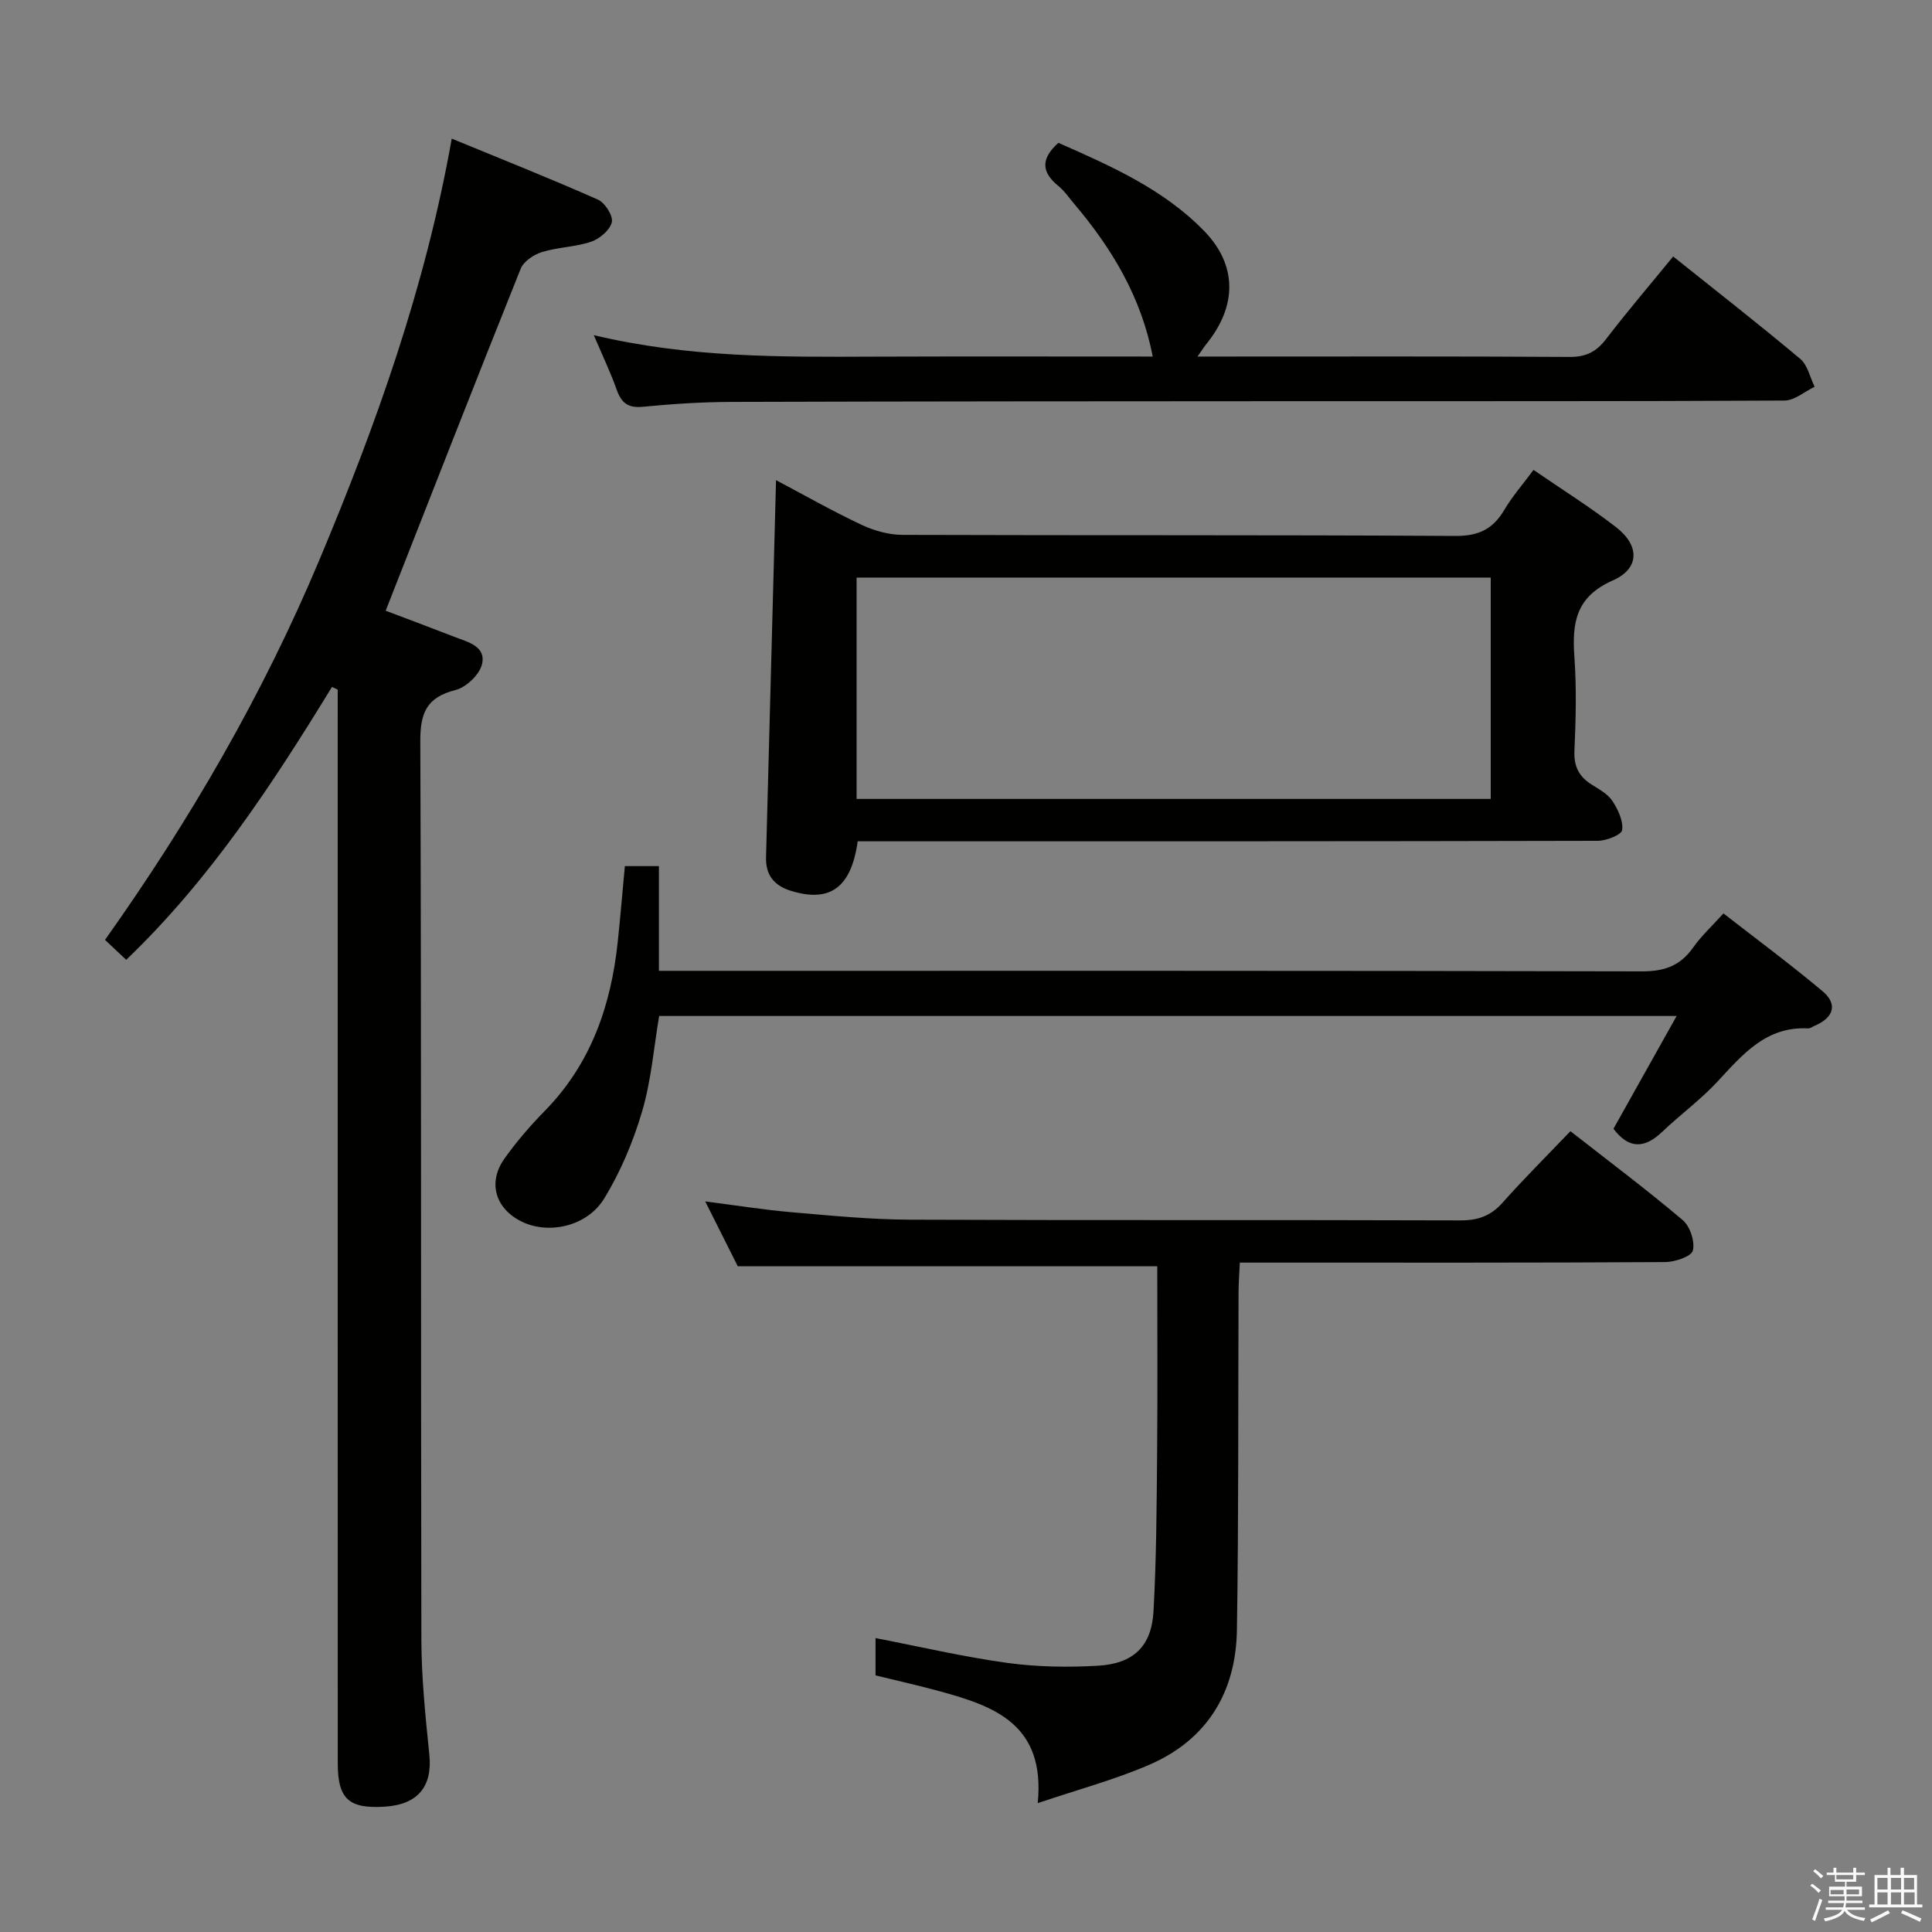 <svg enable-background="new 0 0 400 400" viewBox="0 0 400 400" xmlns="http://www.w3.org/2000/svg"><rect x="0" y="0" width="400" height="400" fill="#808080" stroke="none"/><path d="m374.8 390.4.4-.4c.7.5 1.3 1 1.8 1.4l-.5.5c-.5-.6-1.1-1.1-1.7-1.5zm1 7.3-.6-.3c.5-1.4 1.1-2.8 1.5-4.3.2.1.4.2.6.3-.5 1.3-1 2.8-1.5 4.3zm-.4-10.3.4-.4c.4.3 1 .8 1.7 1.4l-.5.5c-.4-.5-1-1-1.6-1.5zm2.5.3h1.7v-1h.6v1h3.5v-1h.6v1h1.8v.5h-1.8v1.4h-2v1h3.2v2h-3.2v.9h3.3v.5h-3.4c0 .3-.1.6-.1.9h4v.5h-3.7c.7.9 1.9 1.5 3.8 1.7-.1.2-.2.4-.3.6-2.1-.4-3.5-1.1-4-2.1-.4 1-1.8 1.7-4 2.2-.1-.2-.2-.4-.3-.6 2.1-.4 3.4-1 3.8-1.8h-3.4v-.5h3.6c.1-.3.1-.6.2-.9h-3.3v-.5h3.4c0-.3 0-.6 0-.9h-3.2v-2h3.3v-1h-2.1v-1.4h-1.7v-.5zm1.1 3.5v1h2.7c0-.3 0-.4 0-.4 0-.1 0-.2 0-.2 0-.1 0-.2 0-.3h-2.7zm1.2-3v.9h3.5v-.9zm4.7 3h-2.6v.6.4h2.6z" fill="#fafafb"/><path d="m393.6 386.7h.6v1.5h2.7v6.1h1.1v.6h-11v-.6h1.1v-6.1h2.7v-1.5h.6v1.5h2.1v-1.5zm-2.7 8.8.4.6c-1.2.6-2.5 1.3-3.8 1.9-.1-.2-.2-.4-.3-.6 1.2-.6 2.5-1.2 3.7-1.9zm-2.2-6.7v2.4h2.1v-2.4zm0 3v2.5h2.1v-2.5zm2.8-3v2.4h2.1v-2.4zm0 3v2.5h2.1v-2.5zm6 6.1c-1.4-.7-2.7-1.3-3.9-1.8l.3-.6c1.5.6 2.7 1.2 3.9 1.7zm-1.2-9.1h-2.1v2.4h2.1zm-2.1 3v2.5h2.2v-2.5z" fill="#fafafb"/><g fill="#010100"><path d="m68.73 142.23c-12.34 20.14-25.23 39.85-42.6 56.49-1.33-1.26-2.65-2.49-4.39-4.13 17.57-24.73 32.7-50.81 44.42-78.75 11.7-27.9 21.89-56.29 27.37-87.14 10.24 4.22 20.33 8.23 30.25 12.62 1.47.65 3.19 3.35 2.89 4.68-.36 1.62-2.51 3.43-4.27 4.04-3.25 1.11-6.87 1.12-10.17 2.14-1.7.52-3.81 1.92-4.42 3.44-9.38 23.39-18.55 46.88-27.96 70.82 4.12 1.56 9.2 3.46 14.25 5.42 2.76 1.07 6.59 1.93 5.69 5.67-.52 2.16-3.27 4.77-5.48 5.33-5.96 1.51-7.32 4.71-7.29 10.64.24 61.97.09 123.94.22 185.92.02 7.95.84 15.93 1.65 23.85.67 6.55-2.33 10.34-9.21 10.78-7.44.48-9.75-1.58-9.75-8.96-.02-72.13-.01-144.27-.01-216.4 0-1.97 0-3.94 0-5.91-.39-.18-.79-.36-1.19-.55z"/><path d="m160.67 99.41c5.97 3.16 11.72 6.43 17.69 9.24 2.6 1.22 5.65 2.08 8.49 2.09 38.16.13 76.32-.01 114.47.22 4.8.03 7.76-1.4 10.11-5.36 1.67-2.83 3.87-5.34 6.07-8.31 5.93 4.08 11.71 7.69 17.07 11.84 4.92 3.8 4.97 8.57-.67 11.05-7.64 3.37-8.44 8.75-7.94 15.79.46 6.47.3 13 .01 19.48-.14 3.26.95 5.35 3.59 7 1.54.97 3.32 1.94 4.27 3.38 1.16 1.76 2.27 4.11 2.02 6.02-.13.98-3.26 2.23-5.04 2.23-49.15.12-98.31.1-147.47.1-1.95 0-3.9 0-5.76 0-1.36 9.67-5.79 12.72-13.79 10.27-3.55-1.09-5.28-3.3-5.19-6.94.68-25.79 1.37-51.57 2.07-78.1zm16.68 66h131.29c0-15.51 0-30.6 0-45.83-43.96 0-87.64 0-131.29 0z"/><path d="m214.85 373.32c1.62-16.37-9.04-20.08-20.28-23.16-4.32-1.18-8.7-2.16-13.3-3.29 0-2.42 0-4.86 0-7.72 9.14 1.76 18.13 3.87 27.24 5.13 6.19.85 12.57.95 18.82.59 7.34-.42 11.09-4.04 11.49-11.26.61-10.96.65-21.95.75-32.93.11-12.81.03-25.62.03-38.51-28.95 0-57.48 0-86.85 0-1.86-3.71-4.15-8.27-6.74-13.43 6.4.82 12.18 1.75 18.01 2.25 8.11.7 16.24 1.5 24.36 1.53 38 .16 75.99.02 113.99.15 3.65.01 6.27-.93 8.7-3.65 4.4-4.95 9.11-9.63 14.07-14.82 7.96 6.23 15.78 12.09 23.23 18.39 1.53 1.29 2.58 4.45 2.12 6.32-.31 1.23-3.72 2.38-5.74 2.39-27.16.16-54.33.11-81.49.11-1.98 0-3.97 0-6.57 0-.1 2.25-.25 4.17-.26 6.09-.1 23.33.03 46.66-.34 69.98-.2 12.89-6.17 22.75-18.22 27.93-7.09 3.06-14.62 5.07-23.02 7.91z"/><path d="m334.05 233.7c4.32-7.71 8.51-15.2 13.08-23.35-70.81 0-140.54 0-210.66 0-1.11 6.56-1.64 13.37-3.53 19.77-1.85 6.26-4.46 12.5-7.87 18.05-3.54 5.75-11.35 7.4-16.8 4.87-5.65-2.62-7.41-8.12-3.83-13.16 2.49-3.51 5.35-6.82 8.37-9.9 9.55-9.75 13.69-21.78 15.09-35 .54-5.11.96-10.23 1.47-15.66h7.05v21.68h5.56c65.99 0 131.99-.05 197.98.11 4.64.01 7.91-1.15 10.56-4.9 1.71-2.42 3.93-4.47 6.3-7.1 6.97 5.43 13.91 10.56 20.51 16.1 3.2 2.68 2.34 5.48-1.61 7.16-.46.19-.93.57-1.37.55-8.73-.46-13.58 5.43-18.8 11.05-3.49 3.76-7.72 6.84-11.45 10.4-3.62 3.44-6.85 3.56-10.05-.67z"/><path d="m122.94 69.39c19.7 4.69 38.8 4.53 57.9 4.45 19.16-.07 38.31-.02 57.82-.02-2.38-12.33-8.46-22.4-16.24-31.59-1.08-1.27-2.03-2.7-3.3-3.73-3.39-2.77-3.8-5.52.01-8.93 10.73 4.74 21.73 9.54 30.21 18.29 6.9 7.11 6.74 15.56.45 23.33-.48.59-.89 1.25-1.86 2.63h5.05c23.99 0 47.99-.07 71.98.08 3.37.02 5.52-1.04 7.53-3.66 4.44-5.79 9.18-11.34 13.92-17.14 8.99 7.19 17.78 14.04 26.31 21.2 1.53 1.29 2.02 3.82 2.98 5.78-2.08.99-4.15 2.84-6.24 2.85-33.32.18-66.65.11-99.97.13-39.32.02-78.65.03-117.97.15-6.14.02-12.3.41-18.42 1.01-3.11.31-4.47-.84-5.44-3.58-1.2-3.42-2.79-6.72-4.72-11.25z"/></g></svg>